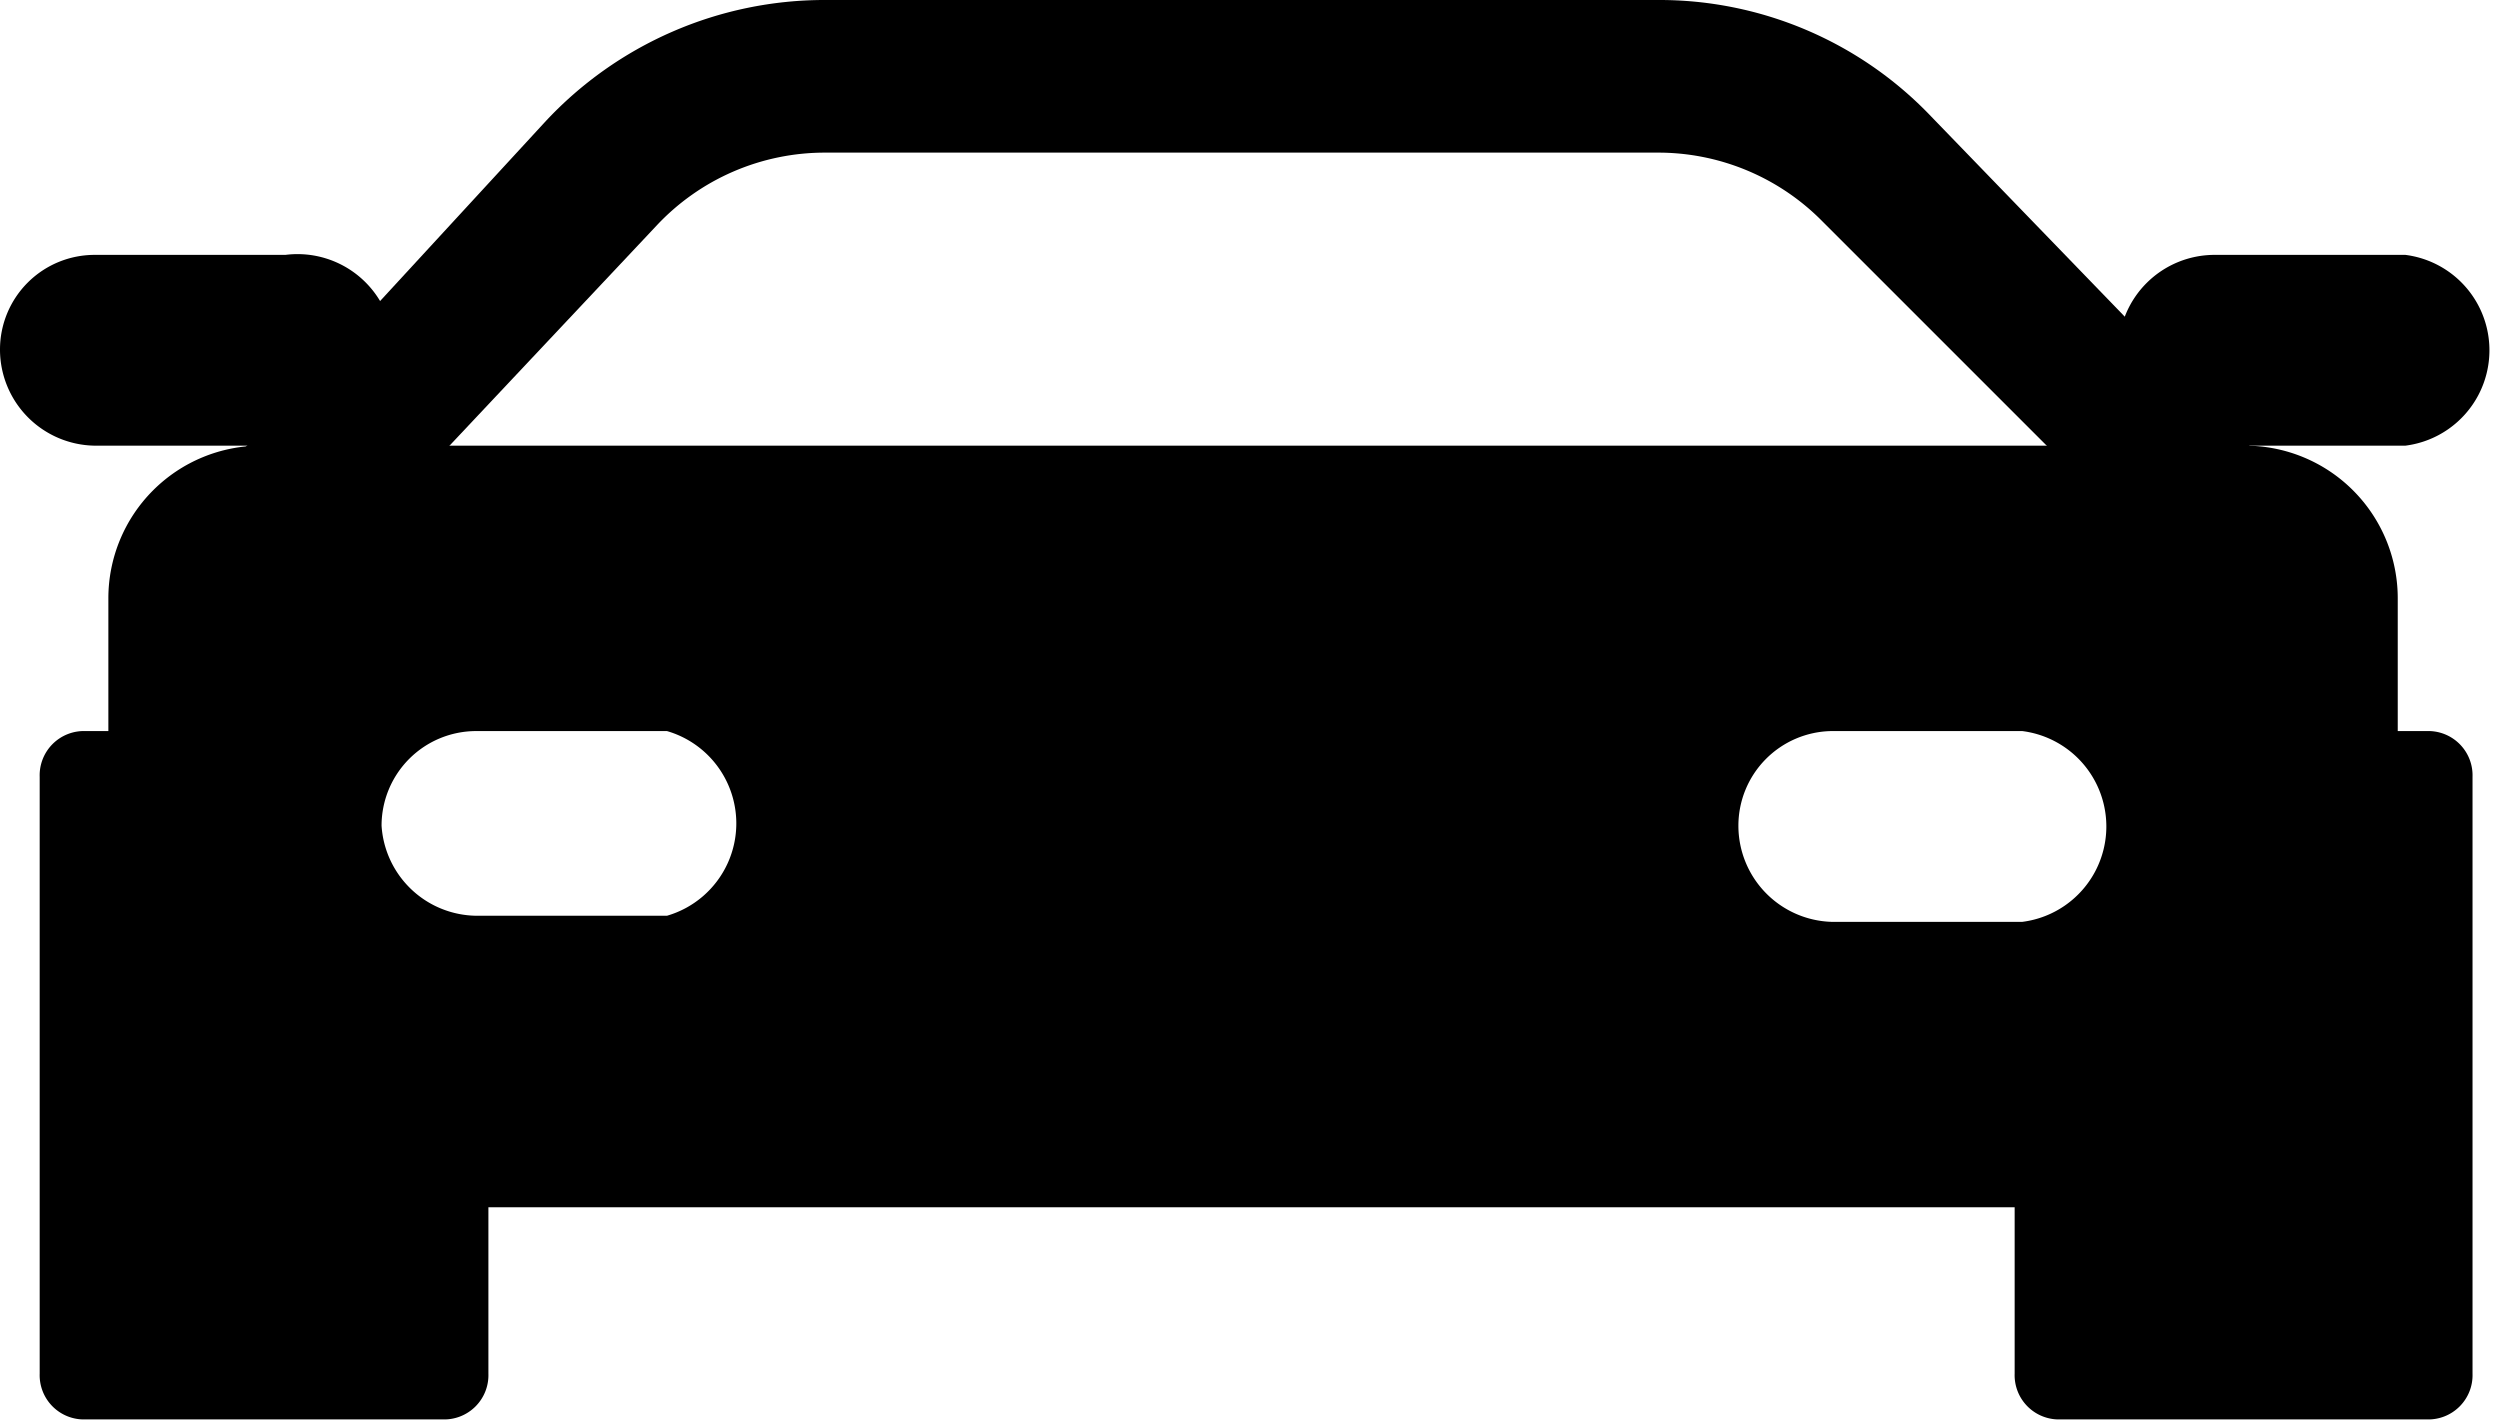 <svg xmlns="http://www.w3.org/2000/svg" viewBox="0 0 16.38 9.31"><path d="M5.41 1a1.51 1.51 0 00-1.11.48L2.87 3h10.62l-1.55-1.55A1.51 1.51 0 0010.86 1zM3.57.8A2.5 2.5 0 015.41 0h5.45a2.46 2.46 0 011.79.76L15 3.19a.5.5 0 01-.36.85H1.72a.48.48 0 01-.45-.3.49.49 0 01.09-.54z" class="fill" fill-rule="evenodd"/><path d="M0 2.29a.62.62 0 01.62-.62h1.25a.63.63 0 110 1.25H.62A.63.63 0 010 2.29zM13.88 2.29a.63.63 0 01.63-.62h1.25a.63.63 0 010 1.25h-1.25a.63.63 0 01-.63-.63z" class="fill"/><path d="M.71 3.92a1 1 0 011-1h13a1 1 0 011 1v.87h.19a.29.29 0 01.3.3V9a.29.29 0 01-.3.3h-2.4a.29.29 0 01-.3-.3V7.91h-10V9a.29.29 0 01-.3.3H.56a.29.29 0 01-.3-.3V5.09a.29.29 0 01.3-.3h.15zM2.5 5.41a.62.62 0 01.62-.62h1.25a.63.63 0 010 1.21H3.12a.63.63 0 01-.62-.59zm8.89 0a.62.62 0 01.61-.62h1.25a.63.63 0 010 1.25H12a.63.63 0 01-.61-.63z" class="fill" fill-rule="evenodd"/></svg>